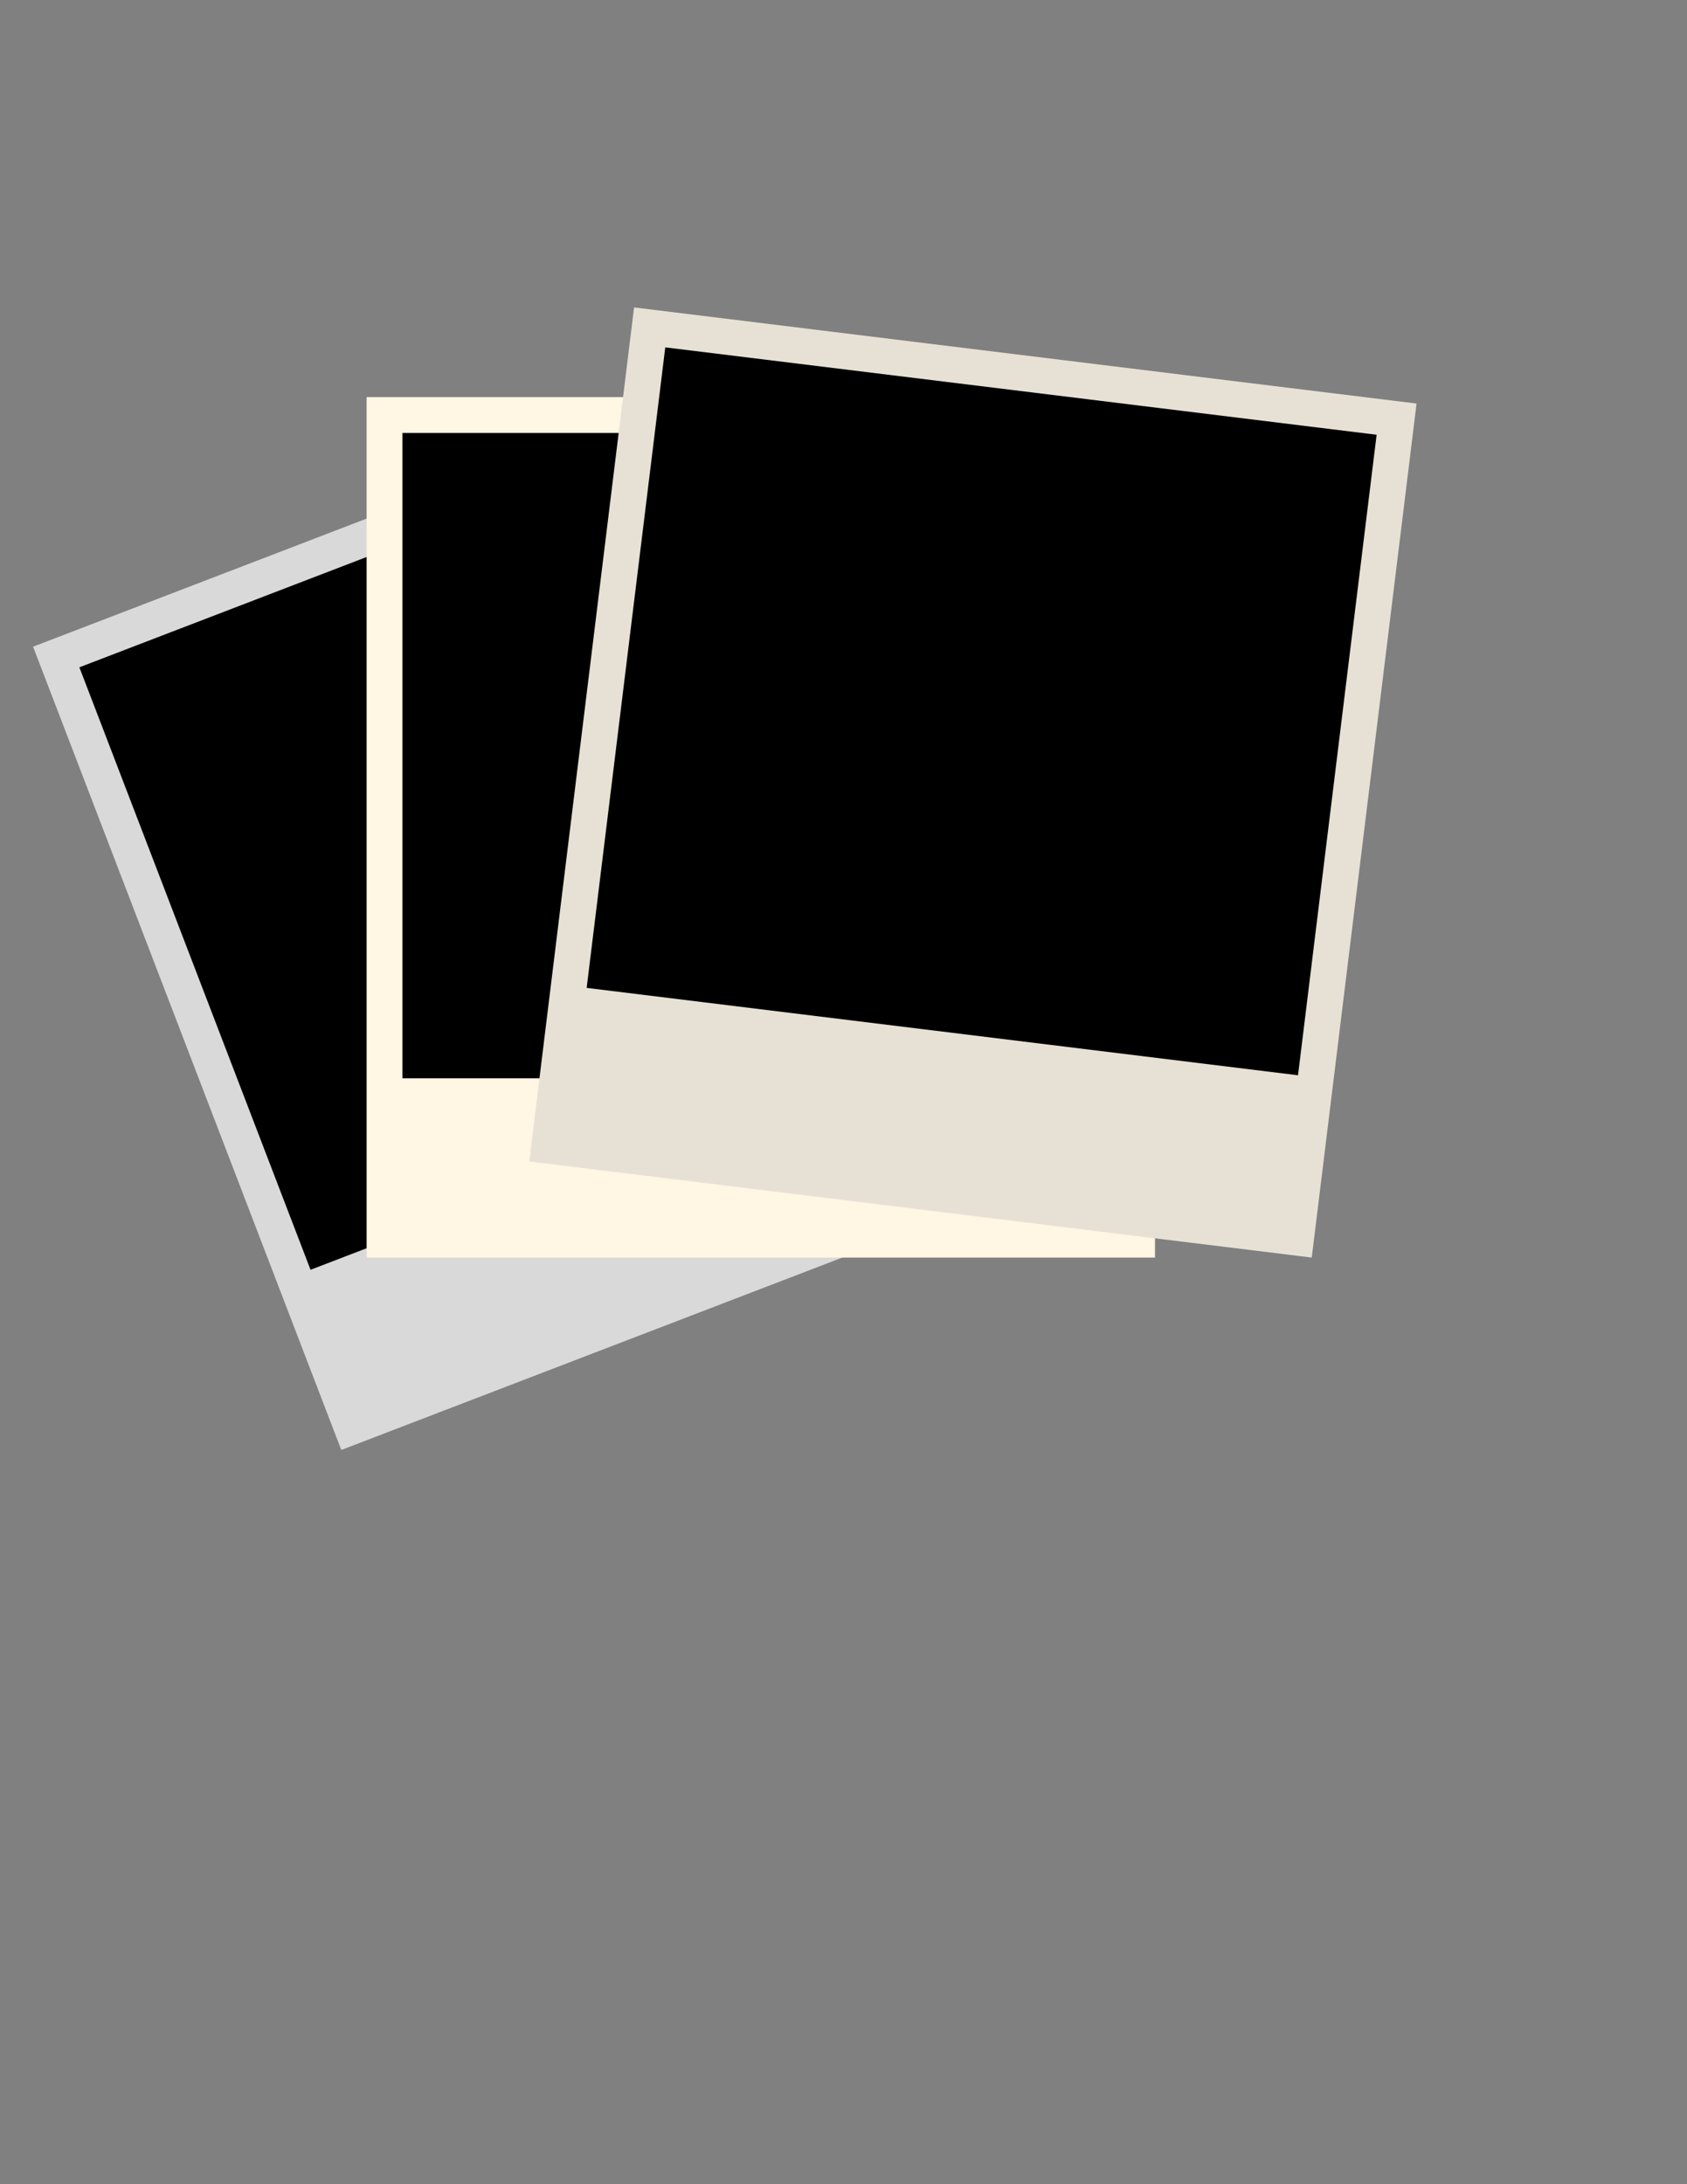 <?xml version="1.0" encoding="UTF-8"?>
<!DOCTYPE svg PUBLIC "-//W3C//DTD SVG 1.1//EN" "http://www.w3.org/Graphics/SVG/1.1/DTD/svg11.dtd">
<svg version="1.1" xmlns="http://www.w3.org/2000/svg" xmlns:xlink="http://www.w3.org/1999/xlink" x="0" y="0" width="612" height="792" viewBox="0, 0, 612, 792">
  <rect x="0" y="0" width="612" height="792" fill="#808080" stroke="none"/>
  <g id="Background">
    <rect x="0" y="0" width="612" height="792" fill="#FFFFFF" fill-opacity="0"/>
  </g>
  <defs>
    <linearGradient id="Gradient_1" gradientUnits="userSpaceOnUse" x1="-59.832" y1="353.219" x2="200.168" y2="353.219" gradientTransform="matrix(0.934, -0.358, 0.358, 0.934, 0, 0)">
      <stop offset="1" stop-color="#000000"/>
      <stop offset="0.733" stop-color="#000000"/>
    </linearGradient>
    <linearGradient id="Gradient_2" gradientUnits="userSpaceOnUse" x1="146" y1="274" x2="406" y2="274">
      <stop offset="1" stop-color="#000000"/>
      <stop offset="0.733" stop-color="#000000"/>
    </linearGradient>
    <linearGradient id="Gradient_3" gradientUnits="userSpaceOnUse" x1="254.894" y1="212.607" x2="514.894" y2="212.607" gradientTransform="matrix(0.993, 0.122, -0.122, 0.993, 0, 0)">
      <stop offset="1" stop-color="#000000"/>
      <stop offset="0.733" stop-color="#000000"/>
    </linearGradient>
  </defs>
  <g id="Layer_1">
    <g>
      <path d="M12,234.493 L279.004,132 L390.815,423.277 L123.811,525.77 L12,234.493 z" fill="#D9D9D9"/>
      <path d="M28.795,241.971 L271.526,148.795 L355.384,367.253 L112.653,460.429 L28.795,241.971 z" fill="url(#Gradient_1)"/>
    </g>
    <g>
      <path d="M133,144 L419,144 L419,456 L133,456 L133,144 z" fill="#FFF6E3"/>
      <path d="M146,157 L406,157 L406,391 L146,391 L146,157 z" fill="url(#Gradient_2)"/>
    </g>
    <g>
      <path d="M230.023,111.471 L513.891,146.326 L475.868,456 L192,421.145 L230.023,111.471 z" fill="#E7E1D5"/>
      <path d="M241.342,125.958 L499.404,157.644 L470.887,389.9 L212.825,358.214 L241.342,125.958 z" fill="url(#Gradient_3)"/>
    </g>
  </g>
</svg>

